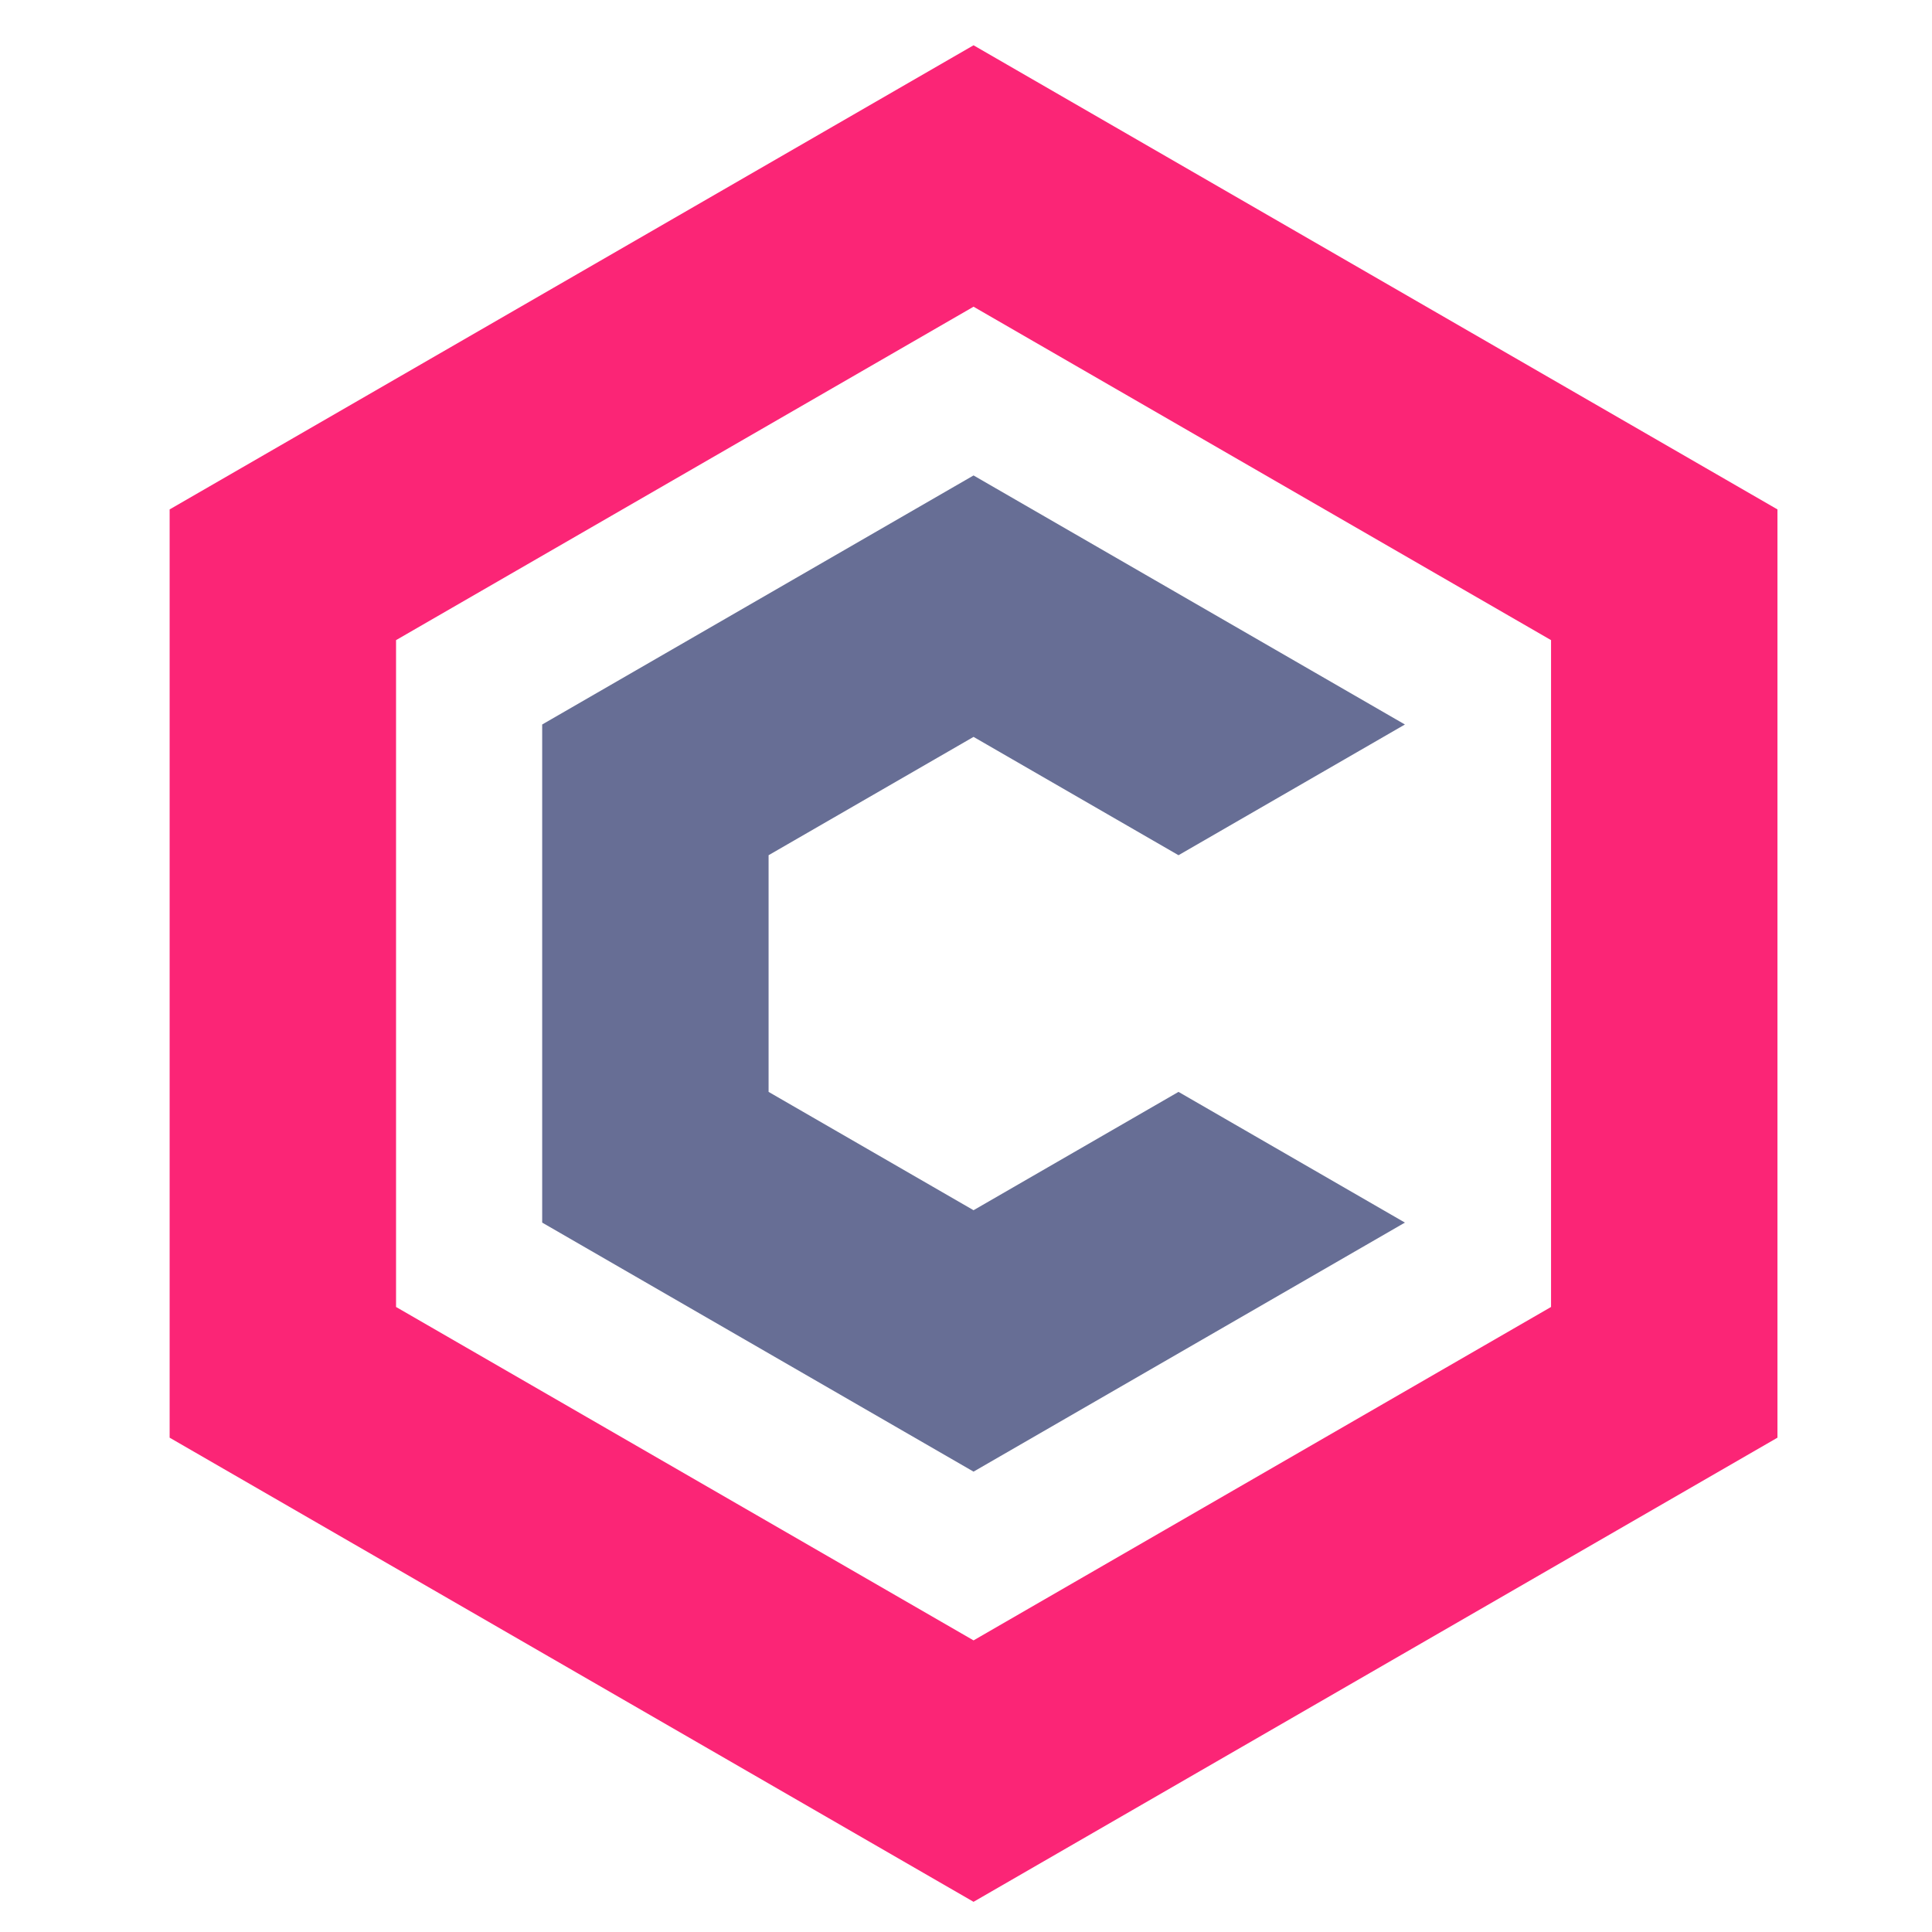<svg width="128" height="128" viewBox="0 0 128 128" fill="none" xmlns="http://www.w3.org/2000/svg">
<path d="M18.739 38.08L64.5 11.66L110.261 38.08V90.92L64.5 117.34L18.739 90.92V38.08Z" stroke="#FB2576" stroke-width="15"/>
<path fill-rule="evenodd" clip-rule="evenodd" d="M64.5 48.821L50.921 56.66V72.34L64.5 80.18L78.079 72.34L93.079 65.25V48L78.079 56.66L64.5 48.821ZM93.079 48L64.5 31.5L35.921 48V81L64.5 97.5L93.079 81L78.079 72.34L93.079 65.25V48Z" fill="#676E95"/>
</svg>
